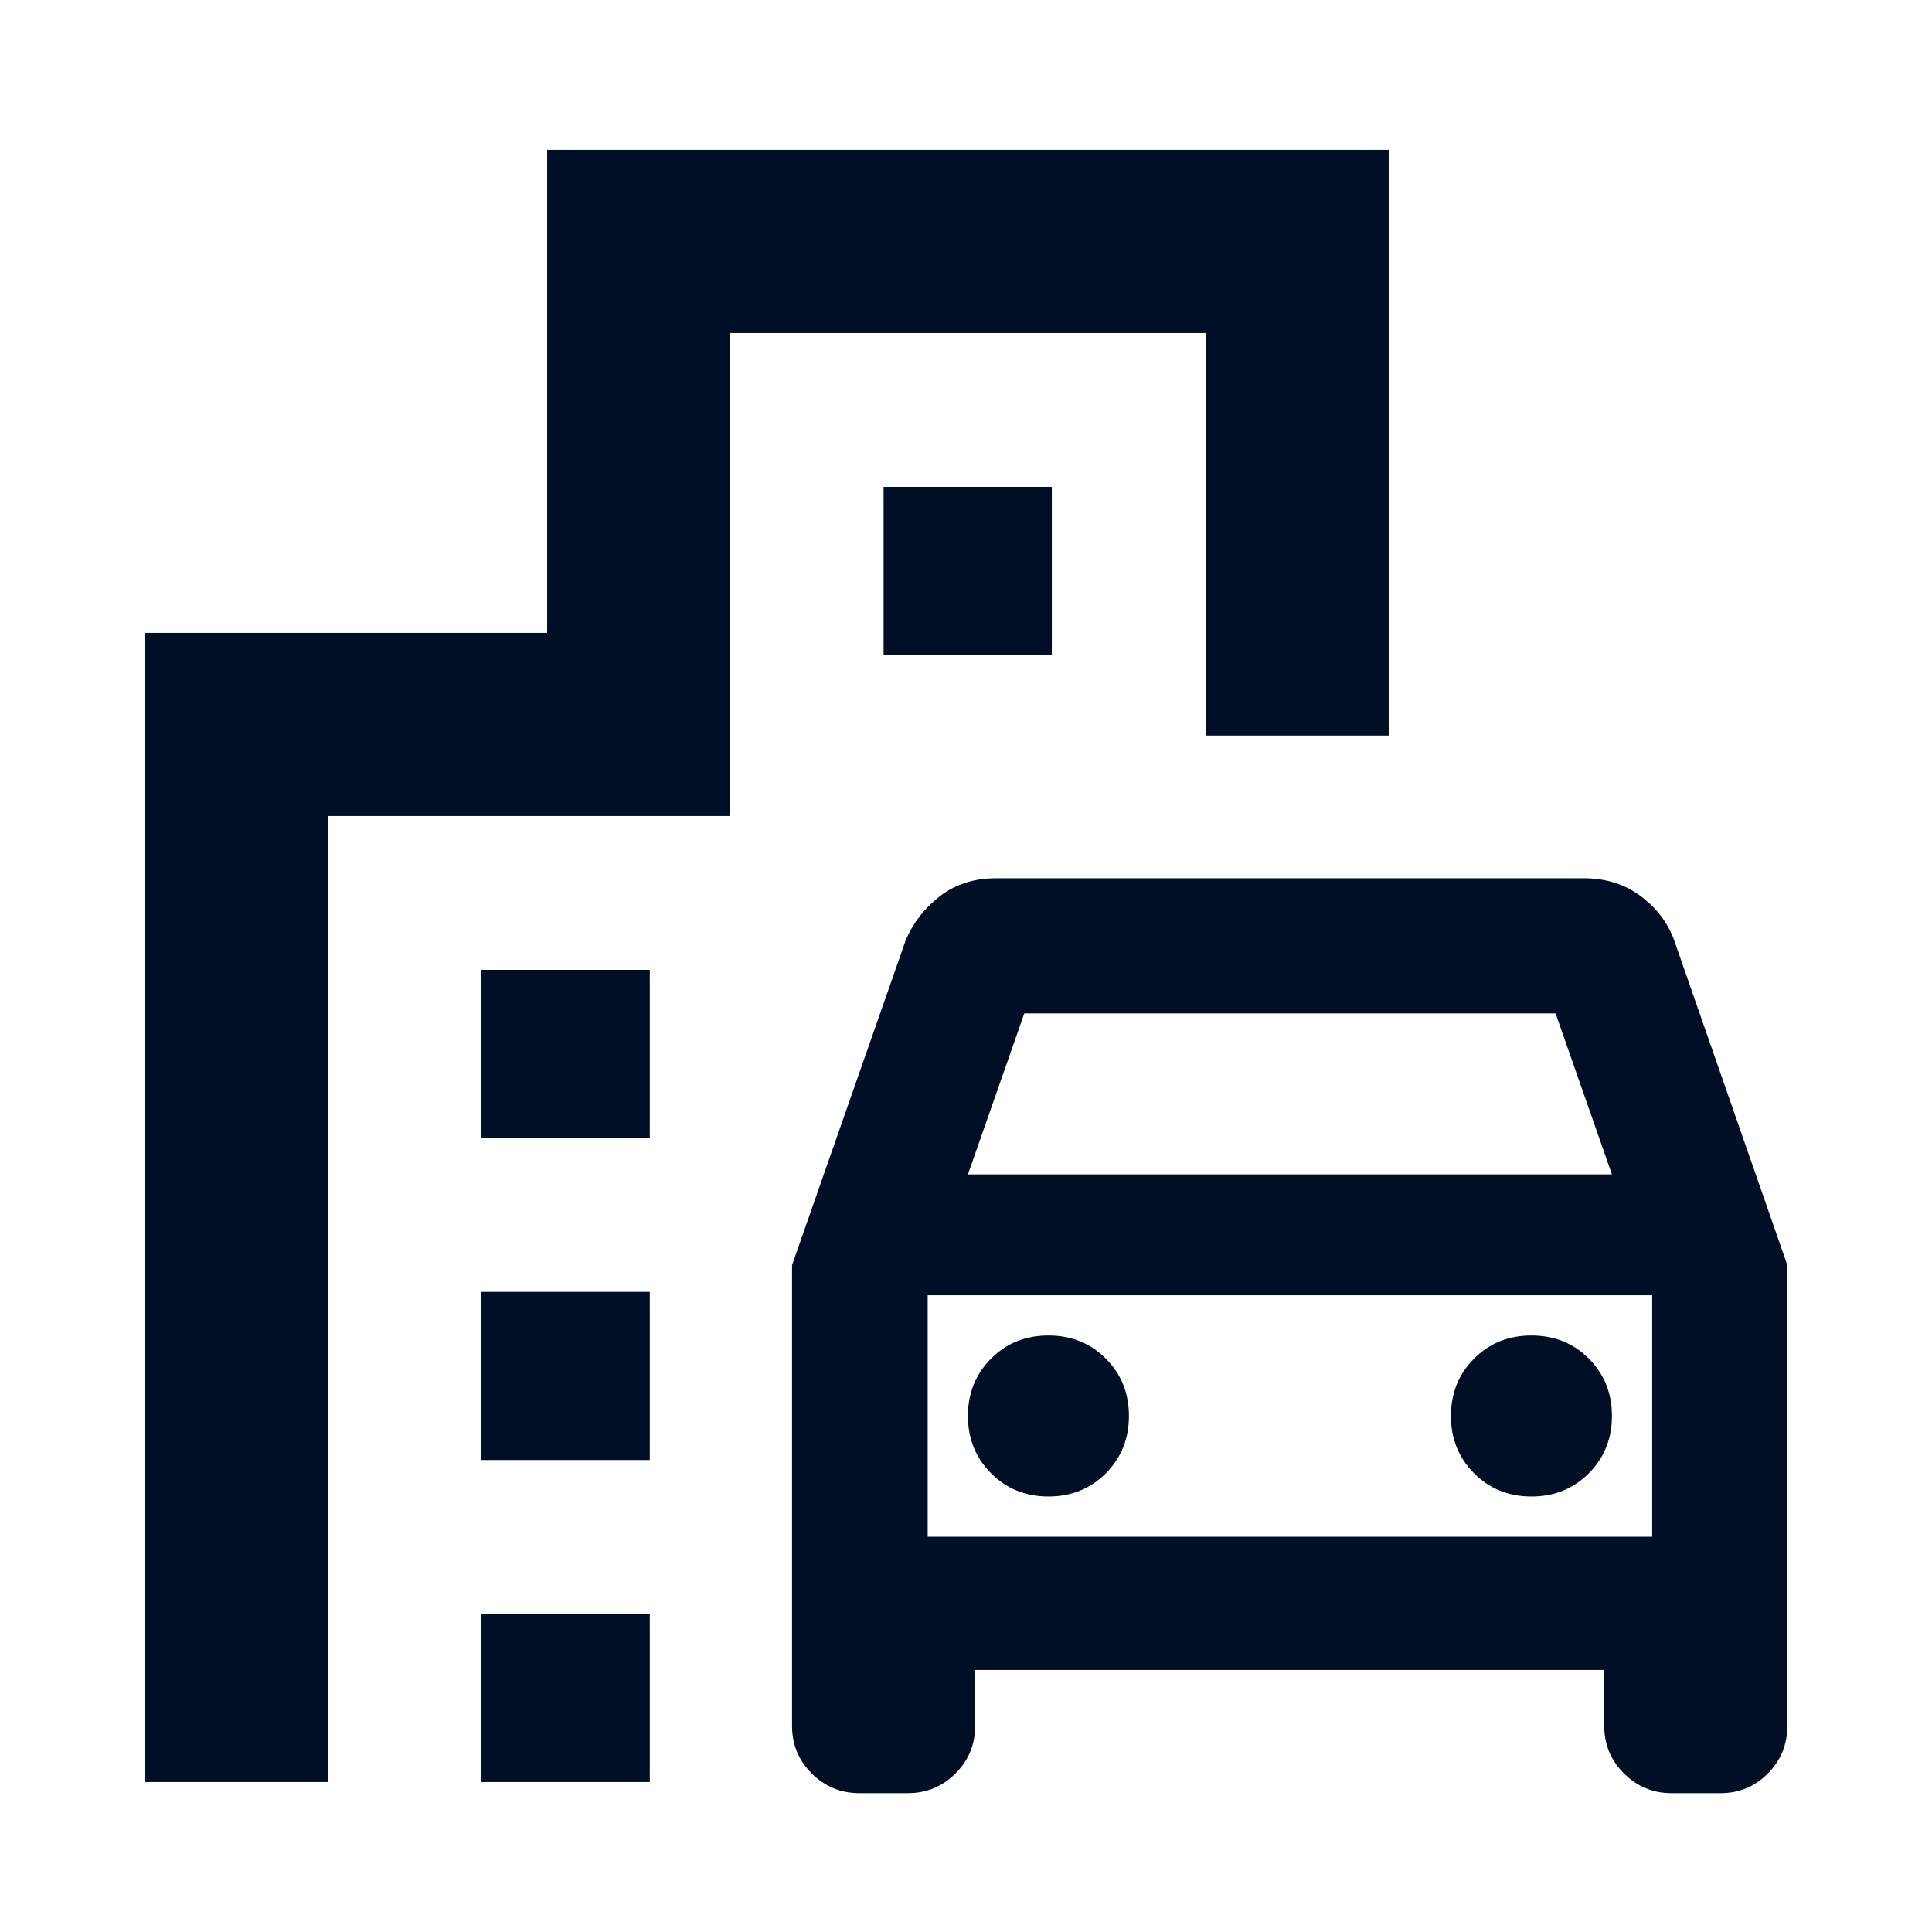 <svg width="24" height="24" viewBox="0 0 24 24" fill="none" xmlns="http://www.w3.org/2000/svg">
<path d="M9.839 21.439V15.716L11.251 11.68C11.342 11.464 11.484 11.282 11.676 11.133C11.868 10.985 12.101 10.91 12.374 10.91H19.674C19.947 10.91 20.183 10.984 20.381 11.132C20.579 11.28 20.718 11.463 20.797 11.68L22.203 15.716V21.439C22.203 21.671 22.123 21.868 21.962 22.03C21.801 22.193 21.605 22.275 21.374 22.275H20.764C20.533 22.275 20.336 22.193 20.173 22.03C20.01 21.868 19.928 21.671 19.928 21.439V20.745H12.114V21.439C12.114 21.671 12.032 21.868 11.87 22.03C11.707 22.193 11.51 22.275 11.278 22.275H10.674C10.443 22.275 10.246 22.193 10.083 22.03C9.92 21.868 9.839 21.671 9.839 21.439ZM12.024 14.589H20.024L19.324 12.589H12.724L12.024 14.589ZM13.024 18.59C13.307 18.59 13.545 18.494 13.737 18.302C13.928 18.11 14.024 17.873 14.024 17.59C14.024 17.306 13.928 17.069 13.737 16.877C13.545 16.685 13.307 16.59 13.024 16.59C12.741 16.59 12.503 16.685 12.312 16.877C12.12 17.069 12.024 17.306 12.024 17.59C12.024 17.873 12.12 18.11 12.312 18.302C12.503 18.494 12.741 18.59 13.024 18.59ZM19.024 18.59C19.307 18.59 19.545 18.494 19.737 18.302C19.928 18.11 20.024 17.873 20.024 17.59C20.024 17.306 19.928 17.069 19.737 16.877C19.545 16.685 19.307 16.59 19.024 16.59C18.741 16.59 18.503 16.685 18.312 16.877C18.12 17.069 18.024 17.306 18.024 17.59C18.024 17.873 18.12 18.11 18.312 18.302C18.503 18.494 18.741 18.59 19.024 18.59ZM5.976 14.137V12.048H8.072V14.137H5.976ZM10.976 8.137V6.048H13.066V8.137H10.976ZM5.976 18.137V16.048H8.072V18.137H5.976ZM5.976 22.137V20.048H8.072V22.137H5.976ZM1.797 22.137V7.862H6.797V1.862H17.251V9.137H14.976V4.137H9.072V10.137H4.072V22.137H1.797ZM11.524 19.09H20.524V16.09H11.524V19.09Z" fill="#000F25"/>
</svg>
